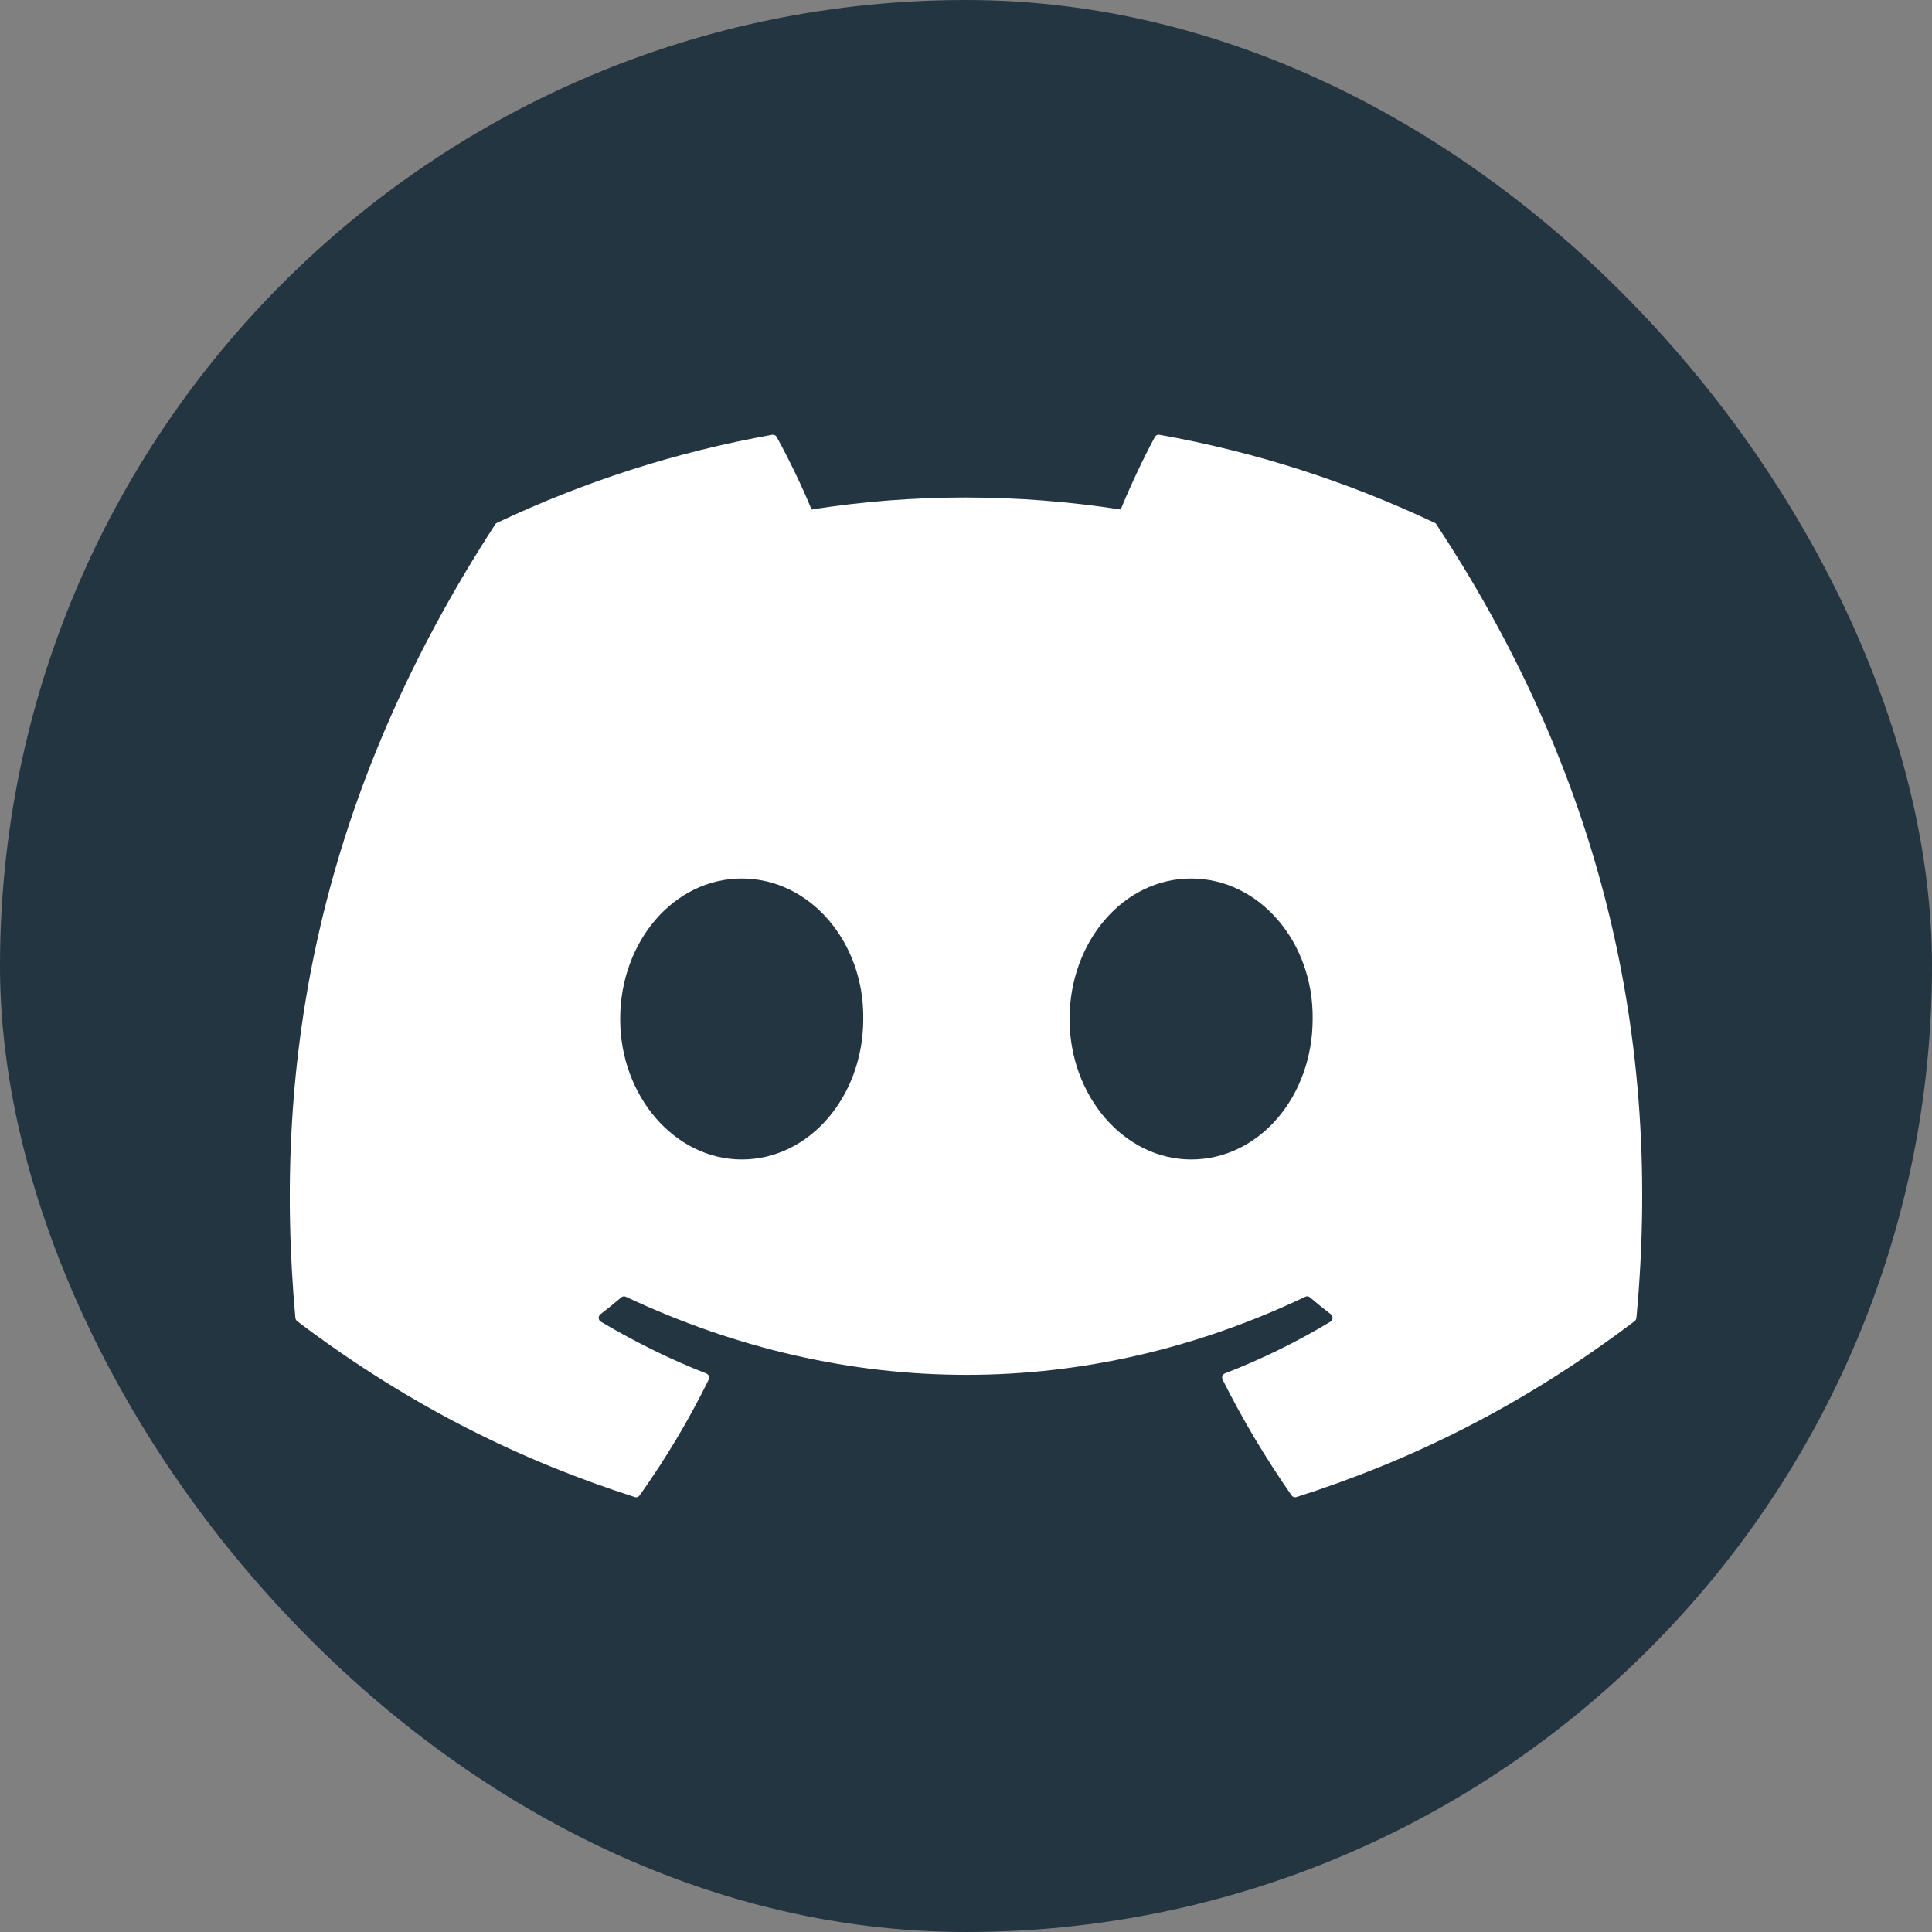 <svg width="28" height="28" viewBox="0 0 28 28" fill="none" xmlns="http://www.w3.org/2000/svg">
<rect x="0" y="0" width="28" height="28" fill="#808080" stroke="none"/>
<rect width="28" height="28" rx="14" fill="#243542"/>
<path d="M20.792 7.577C19.543 6.986 18.203 6.55 16.803 6.301C16.777 6.296 16.752 6.308 16.738 6.332C16.566 6.648 16.375 7.06 16.242 7.384C14.735 7.152 13.236 7.152 11.761 7.384C11.627 7.053 11.43 6.648 11.256 6.332C11.243 6.309 11.218 6.297 11.192 6.301C9.792 6.55 8.453 6.985 7.203 7.577C7.192 7.581 7.183 7.589 7.177 7.6C4.636 11.513 3.939 15.33 4.281 19.1C4.282 19.118 4.293 19.136 4.306 19.147C5.983 20.416 7.607 21.186 9.201 21.697C9.226 21.705 9.253 21.696 9.269 21.674C9.646 21.143 9.982 20.584 10.271 19.995C10.288 19.961 10.271 19.92 10.237 19.906C9.704 19.698 9.196 19.444 8.708 19.155C8.669 19.132 8.666 19.075 8.702 19.047C8.804 18.968 8.907 18.886 9.005 18.802C9.023 18.787 9.048 18.784 9.069 18.793C12.276 20.303 15.749 20.303 18.919 18.793C18.94 18.783 18.964 18.786 18.983 18.801C19.081 18.885 19.184 18.968 19.287 19.047C19.323 19.075 19.32 19.132 19.282 19.155C18.794 19.449 18.286 19.698 17.752 19.905C17.717 19.919 17.702 19.961 17.719 19.995C18.013 20.583 18.349 21.142 18.719 21.673C18.735 21.696 18.763 21.705 18.788 21.697C20.39 21.186 22.014 20.416 23.69 19.147C23.705 19.136 23.714 19.119 23.716 19.1C24.124 14.742 23.031 10.957 20.818 7.601C20.812 7.589 20.803 7.581 20.792 7.577ZM10.75 16.804C9.784 16.804 8.988 15.89 8.988 14.768C8.988 13.646 9.768 12.732 10.75 12.732C11.739 12.732 12.527 13.654 12.511 14.768C12.511 15.89 11.731 16.804 10.75 16.804ZM17.262 16.804C16.297 16.804 15.501 15.89 15.501 14.768C15.501 13.646 16.281 12.732 17.262 12.732C18.251 12.732 19.039 13.654 19.024 14.768C19.024 15.89 18.251 16.804 17.262 16.804Z" fill="white"/>
</svg>
